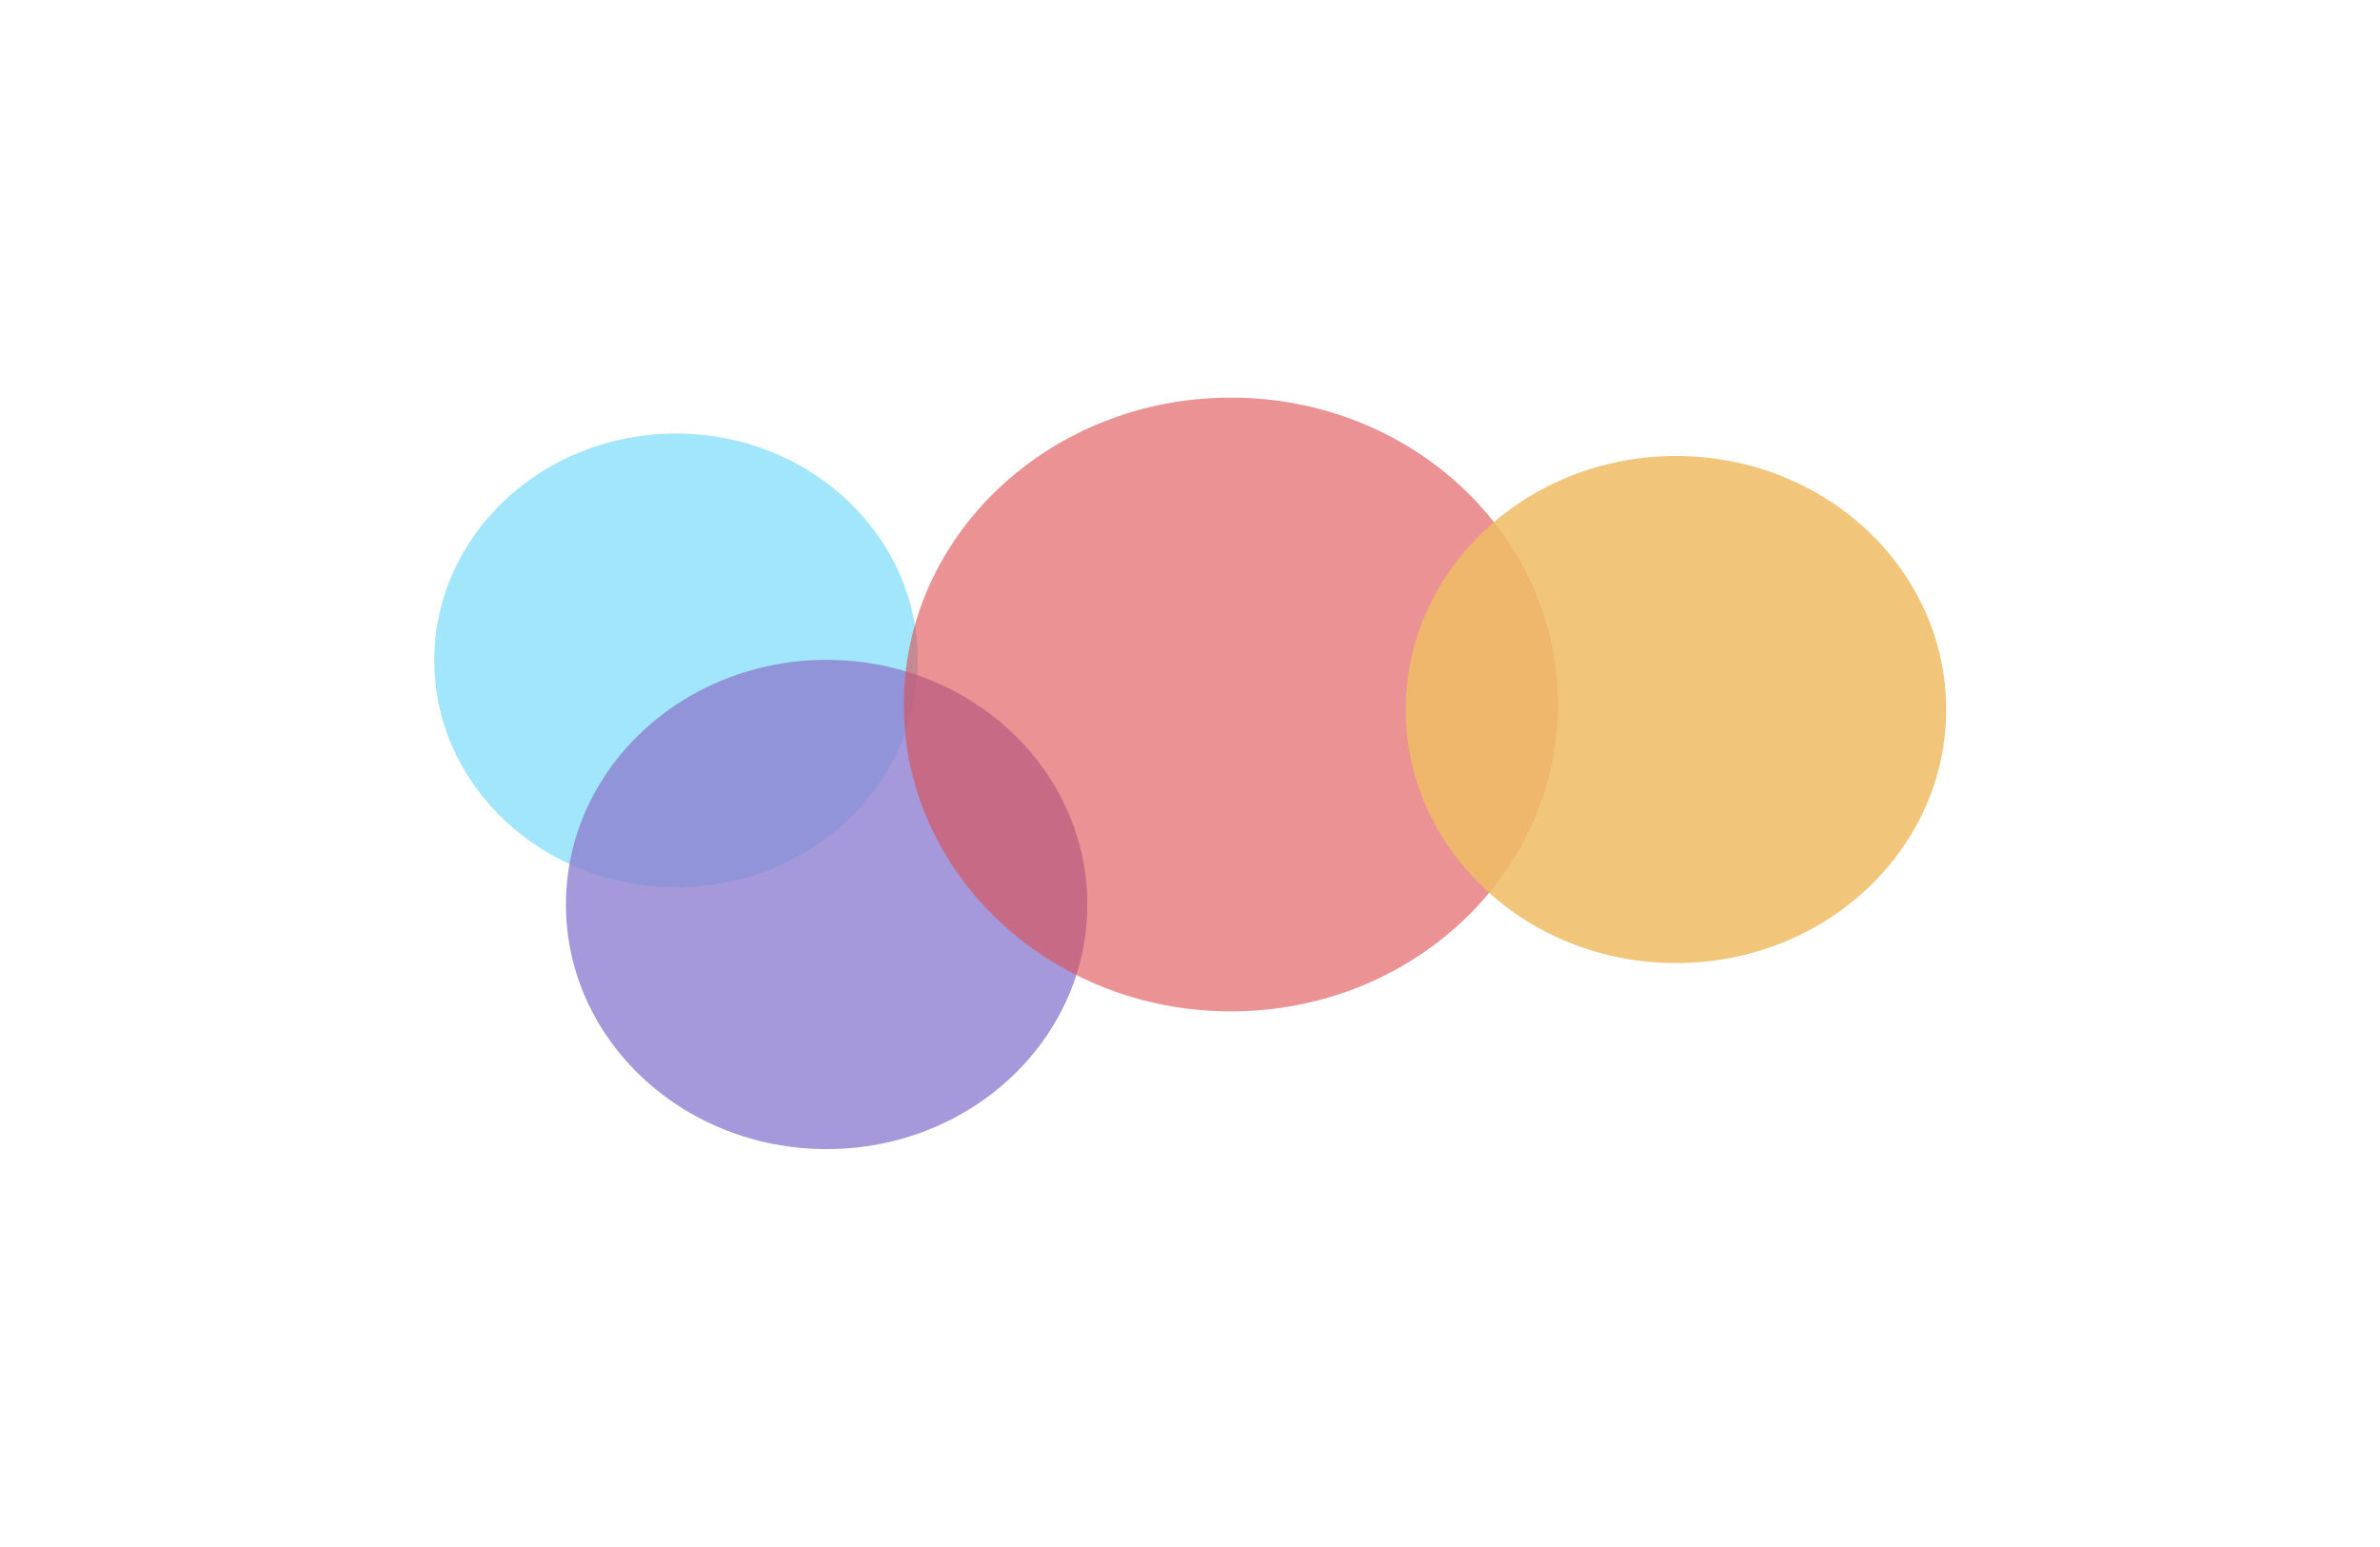<svg width="1688" height="1097" viewBox="0 0 1688 1097" fill="none" xmlns="http://www.w3.org/2000/svg">
<g filter="url(#filter0_f)">
<ellipse cx="479.477" cy="468.38" rx="171.477" ry="160.898" fill="#A1E6FB"/>
</g>
<g filter="url(#filter1_f)">
<ellipse cx="586.278" cy="641.5" rx="184.901" ry="173.5" fill="#8E80D2" fill-opacity="0.8"/>
</g>
<g filter="url(#filter2_f)">
<ellipse cx="873" cy="499.659" rx="232" ry="217.659" fill="#DD4C4E" fill-opacity="0.6"/>
</g>
<g filter="url(#filter3_f)">
<ellipse cx="1188.66" cy="503.241" rx="191.657" ry="179.833" fill="#EFBD67" fill-opacity="0.86"/>
</g>
<defs>
<filter id="filter0_f" x="26" y="25.482" width="906.955" height="885.796" filterUnits="userSpaceOnUse" color-interpolation-filters="sRGB">
<feFlood flood-opacity="0" result="BackgroundImageFix"/>
<feBlend mode="normal" in="SourceGraphic" in2="BackgroundImageFix" result="shape"/>
<feGaussianBlur stdDeviation="141" result="effect1_foregroundBlur"/>
</filter>
<filter id="filter1_f" x="119.377" y="186" width="933.802" height="911.001" filterUnits="userSpaceOnUse" color-interpolation-filters="sRGB">
<feFlood flood-opacity="0" result="BackgroundImageFix"/>
<feBlend mode="normal" in="SourceGraphic" in2="BackgroundImageFix" result="shape"/>
<feGaussianBlur stdDeviation="141" result="effect1_foregroundBlur"/>
</filter>
<filter id="filter2_f" x="359" y="0" width="1028" height="999.319" filterUnits="userSpaceOnUse" color-interpolation-filters="sRGB">
<feFlood flood-opacity="0" result="BackgroundImageFix"/>
<feBlend mode="normal" in="SourceGraphic" in2="BackgroundImageFix" result="shape"/>
<feGaussianBlur stdDeviation="141" result="effect1_foregroundBlur"/>
</filter>
<filter id="filter3_f" x="715" y="41.408" width="947.313" height="923.665" filterUnits="userSpaceOnUse" color-interpolation-filters="sRGB">
<feFlood flood-opacity="0" result="BackgroundImageFix"/>
<feBlend mode="normal" in="SourceGraphic" in2="BackgroundImageFix" result="shape"/>
<feGaussianBlur stdDeviation="141" result="effect1_foregroundBlur"/>
</filter>
</defs>
</svg>
